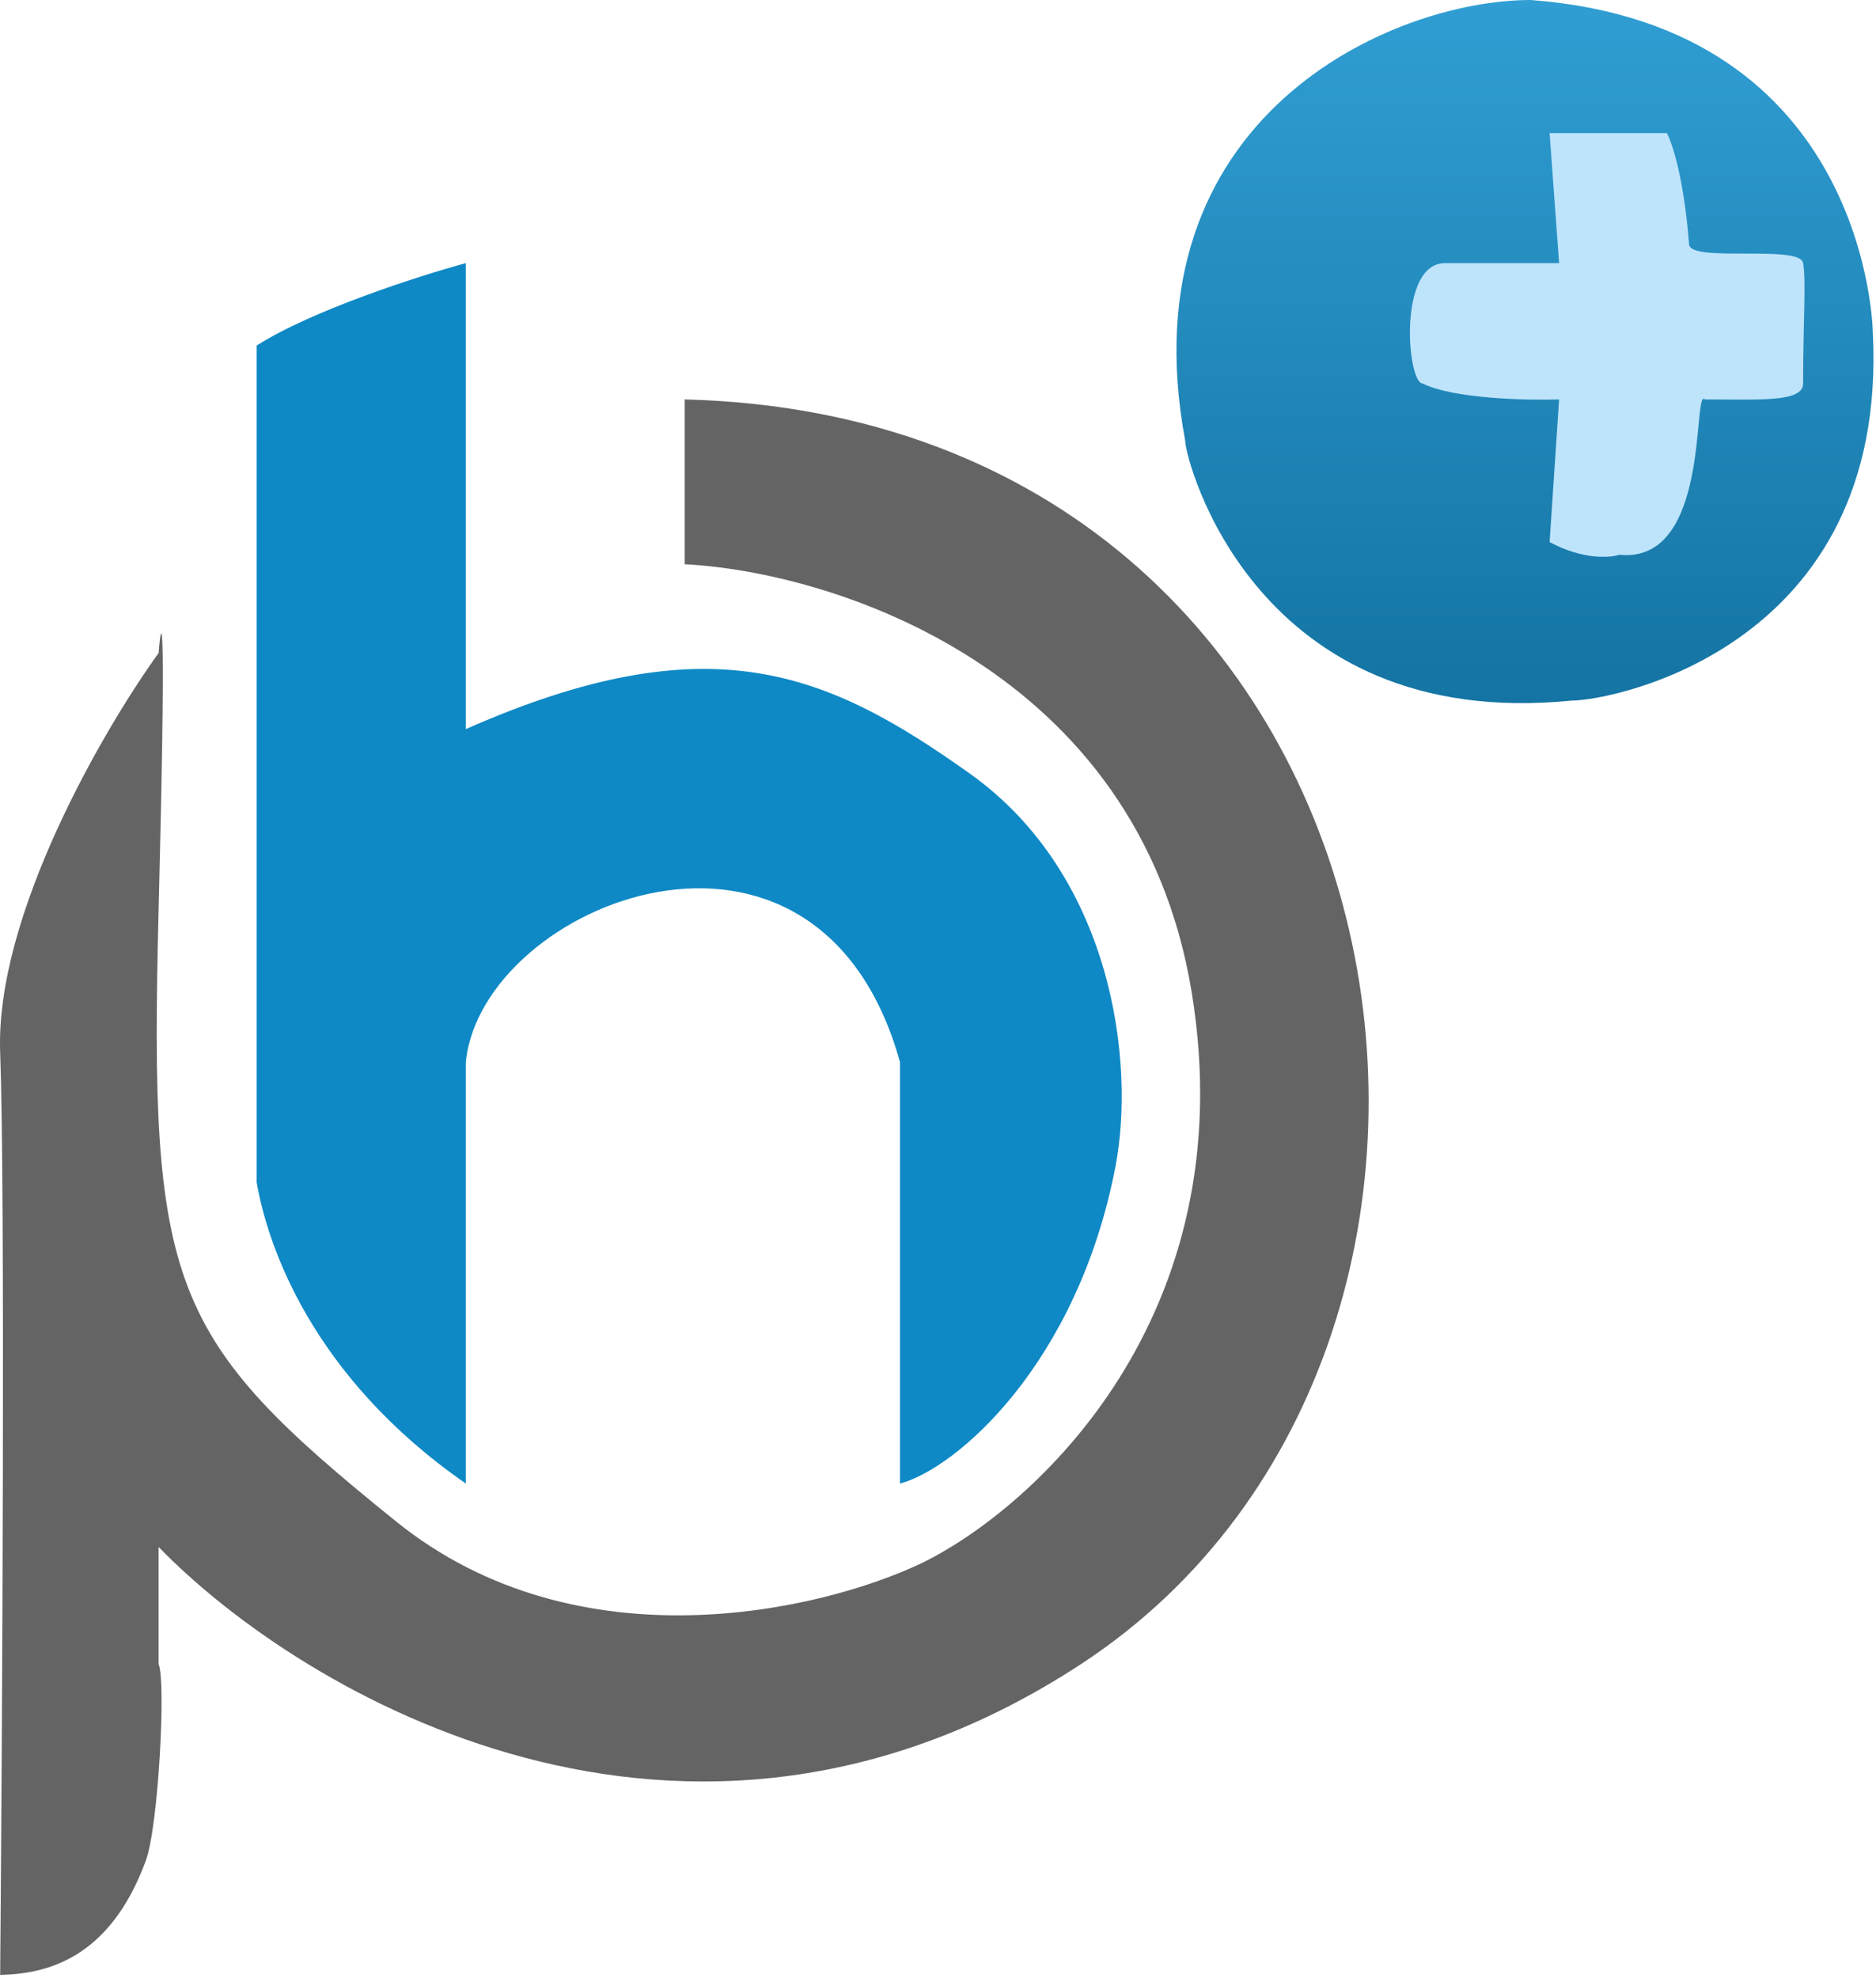 <svg width="296" height="312" viewBox="0 0 296 312" fill="none" xmlns="http://www.w3.org/2000/svg">
<g id="SVG">
<path id="Vector 2" d="M40.5 186.5V54.5C49.3 48.9 66.167 43.5 73.5 41.5V115C112 98 130.5 106 153 122C175.5 138 179.173 167.5 176 184C170 215.2 150.833 231.667 142 234V167.5C129 121 76 142.5 73.5 167.5V234C49 217 42.167 196.167 40.5 186.5Z" fill="#0E89C5"/>
<path id="Vector 1" d="M108.027 89V63C225.027 66 248.527 211.5 170.527 262.5C108.127 303.3 47.527 267.167 25.027 244V262.5C26.194 265 25.027 288 23 293.5C17.247 309.111 7.194 311.333 0.027 311.5C0.36 272 0.827 187.6 0.027 166C-0.773 144.4 16.36 115 25.027 103C25.527 96.667 26.227 95.9 25.027 143.5C23.527 203 26.527 211 62.527 240C91.327 263.2 129.86 254 145.527 246.5C163.194 237.833 196.427 207.7 188.027 156.5C179.627 105.3 131.194 90.167 108.027 89Z" fill="#646464"/>
<path id="Vector 3" d="M187 69.5C177.5 18.5 219.5 0 241.5 0C295 4 295.5 52.5 295.5 52.5C298 102 254.5 110.5 248 110.5C198 115.5 187 72.5 187 69.5Z" fill="url(#paint0_linear_3_9)"/>
<path id="Vector 4" d="M263 21H244.5L246 41.5H228C220.5 41.5 222 60.5 224.5 60.5C229.3 62.9 241 63.167 246 63L244.5 85.5C249.7 88.3 254 88 255.5 87.5C270 89 267 61 269 63C277.5 63 284.5 63.5 284.5 60.5C284.5 50.5 285 44.5 284.5 41.5C284 38.5 266.5 41.5 266.5 38.5C265.7 28.1 263.833 22.5 263 21Z" fill="#BEE4FC"/>
</g>
<defs>
<linearGradient id="paint0_linear_3_9" x1="240.641" y1="0" x2="240.641" y2="110.904" gradientUnits="userSpaceOnUse">
<stop stop-color="#309ED3"/>
<stop offset="1" stop-color="#1474A3"/>
</linearGradient>
</defs>
</svg>
